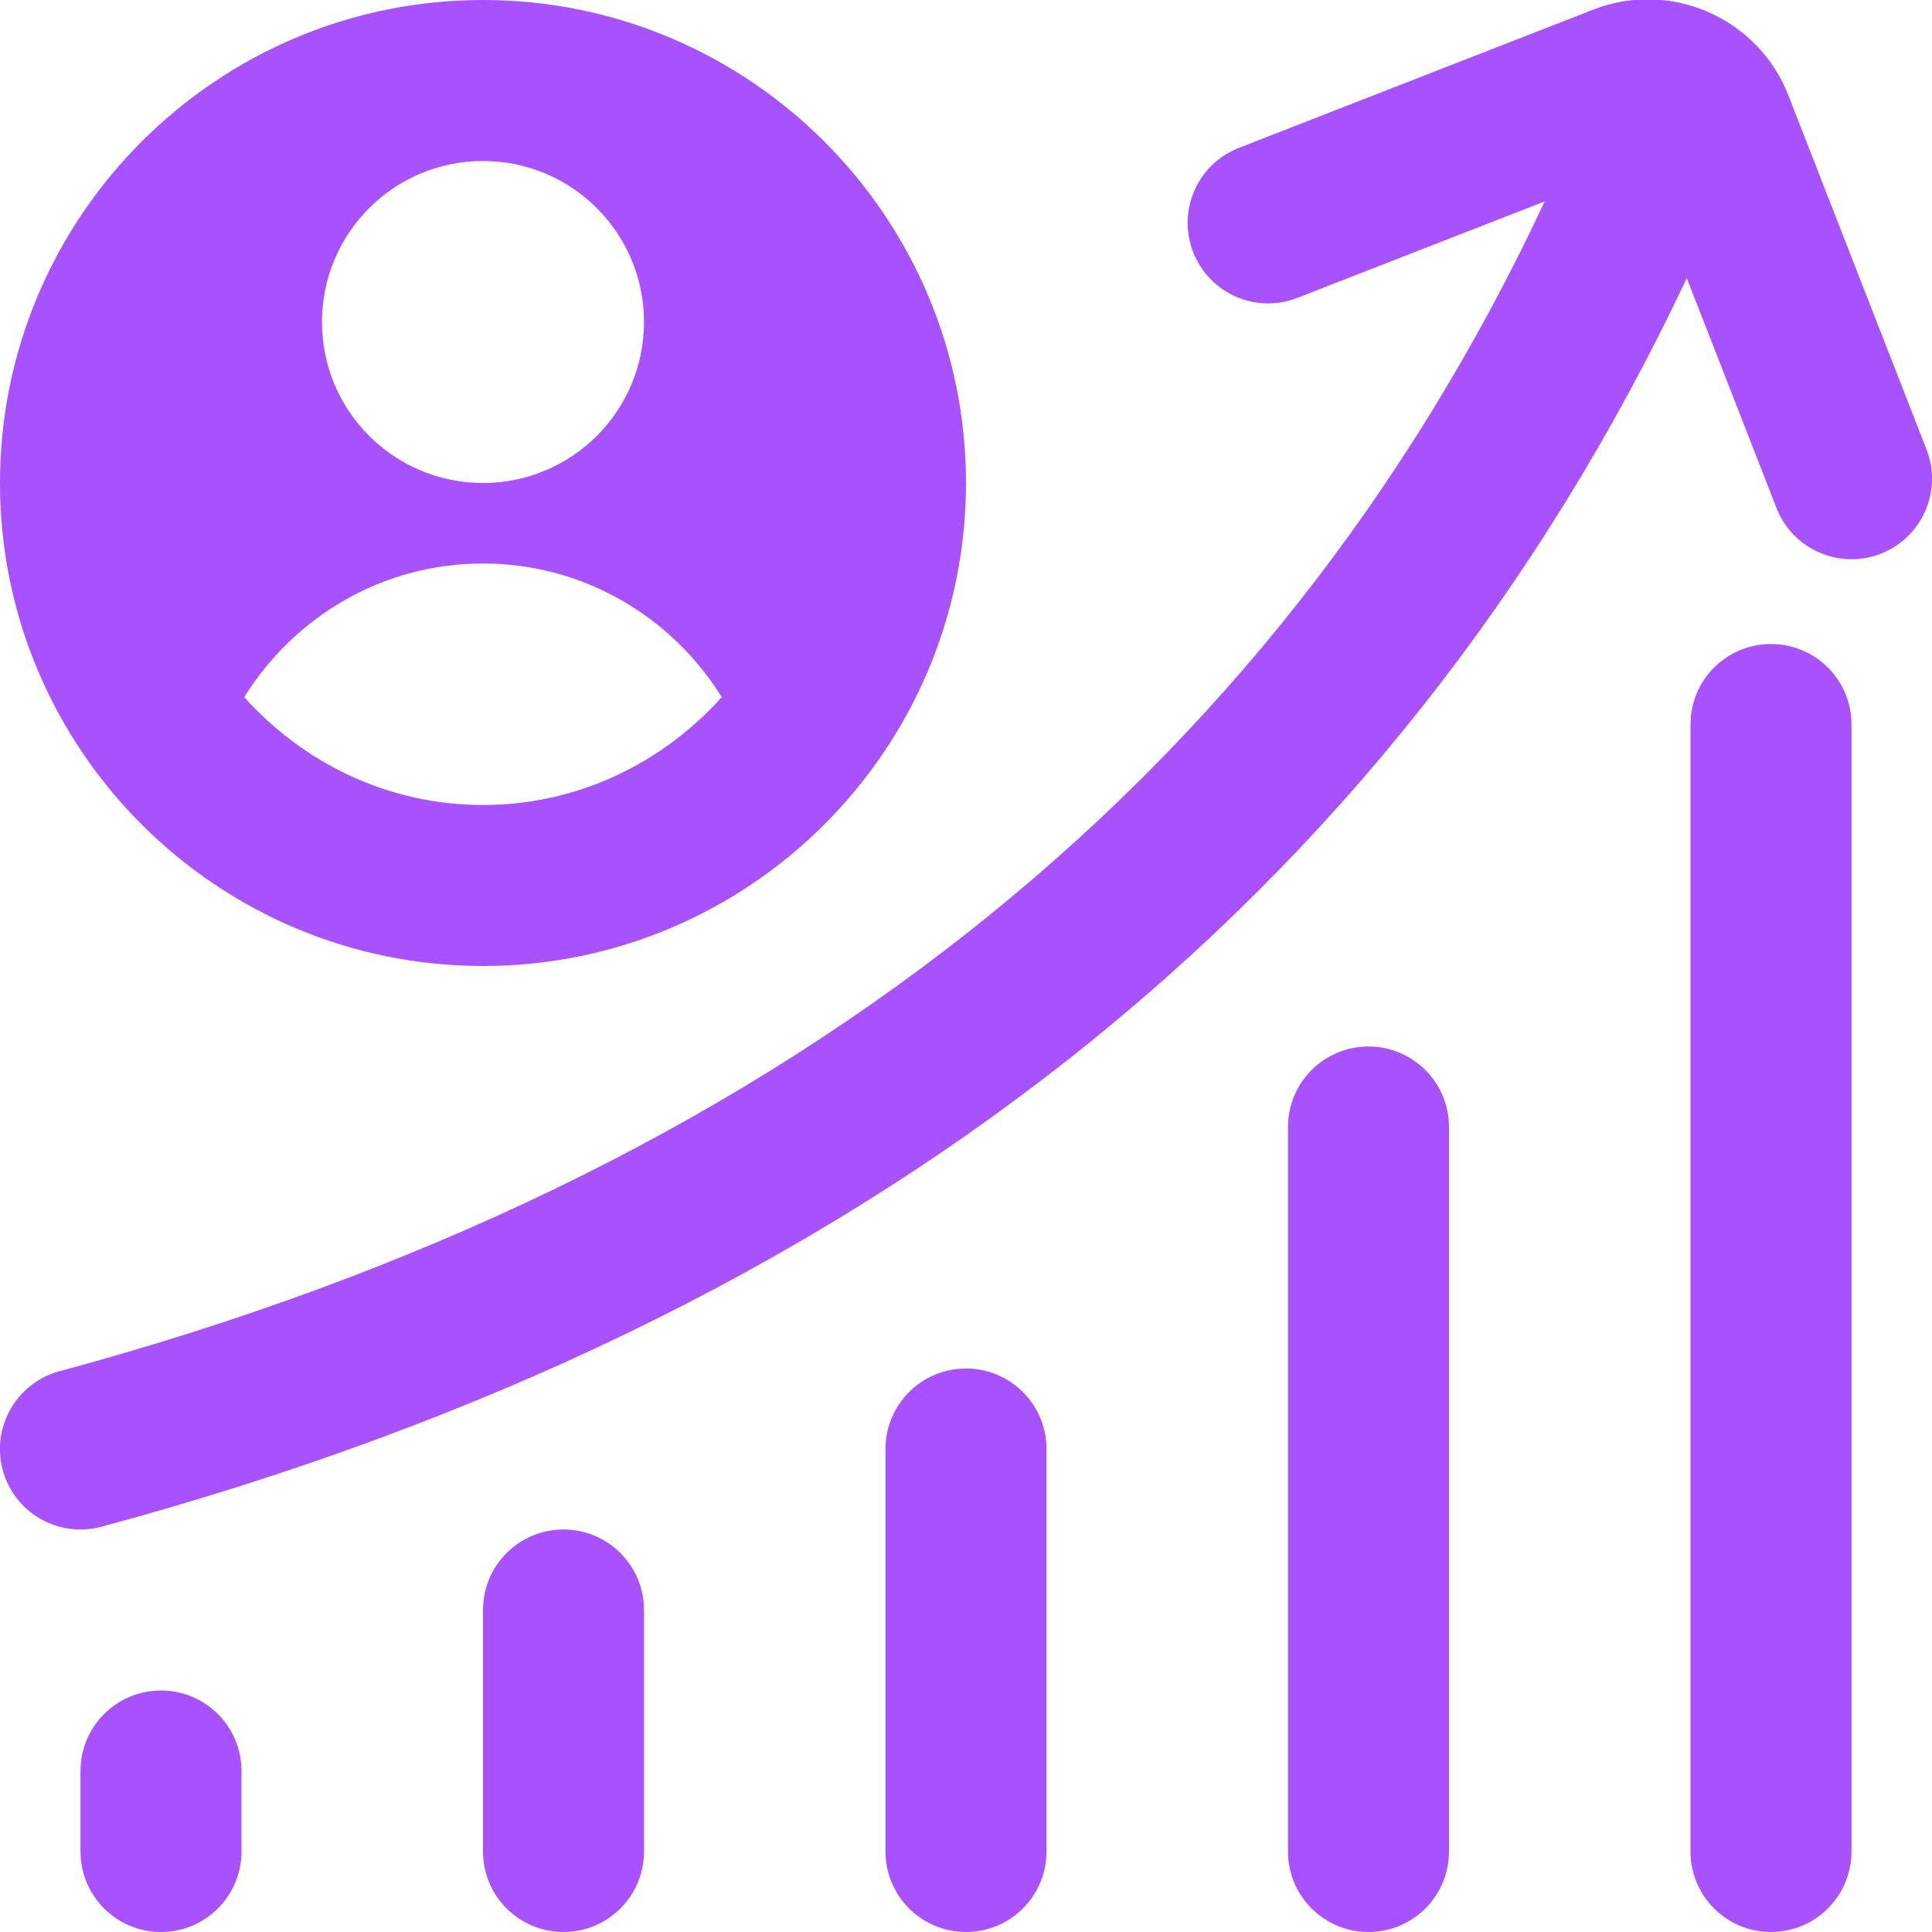 <svg width="48" height="48" viewBox="0 0 48 48" fill="none" xmlns="http://www.w3.org/2000/svg">
<g clip-path="url(#clip0_1294_11890)">
<path d="M46.726 13.758C46.488 13.852 46.242 13.894 46 13.894C45.2 13.894 44.444 13.412 44.136 12.62L41.908 6.91C34.594 22.414 21.36 32.842 2.52 37.932C2.346 37.978 2.17 38 1.998 38C1.116 38 0.308 37.414 0.068 36.522C-0.22 35.456 0.41 34.358 1.478 34.068C19.196 29.282 31.592 19.51 38.378 5.004L32.234 7.4C31.2 7.804 30.044 7.29 29.644 6.264C29.242 5.234 29.752 4.076 30.78 3.674L39.582 0.24C41.496 -0.512 43.678 0.444 44.43 2.364L47.864 11.166C48.266 12.196 47.756 13.354 46.728 13.756L46.726 13.758ZM44 16C42.896 16 42 16.894 42 18V46C42 47.106 42.896 48 44 48C45.104 48 46 47.106 46 46V18C46 16.894 45.104 16 44 16ZM34 26C32.896 26 32 26.894 32 28V46C32 47.106 32.896 48 34 48C35.104 48 36 47.106 36 46V28C36 26.894 35.104 26 34 26ZM24 34C22.896 34 22 34.894 22 36V46C22 47.106 22.896 48 24 48C25.104 48 26 47.106 26 46V36C26 34.894 25.104 34 24 34ZM14 38C12.896 38 12 38.894 12 40V46C12 47.106 12.896 48 14 48C15.104 48 16 47.106 16 46V40C16 38.894 15.104 38 14 38ZM4 42C2.896 42 2 42.894 2 44V46C2 47.106 2.896 48 4 48C5.104 48 6 47.106 6 46V44C6 42.894 5.104 42 4 42ZM3.27047e-05 12C3.27047e-05 5.382 5.382 -1.83769e-05 12 -1.83769e-05C18.618 -1.83769e-05 24 5.382 24 12C24 18.618 18.618 24 12 24C5.382 24 3.27047e-05 18.618 3.27047e-05 12ZM8 8C8 10.21 9.79 12 12 12C14.21 12 16 10.21 16 8C16 5.79 14.21 4 12 4C9.79 4 8 5.79 8 8ZM6.068 17.32C7.534 18.952 9.636 20 12 20C14.364 20 16.466 18.952 17.932 17.32C16.696 15.334 14.512 14 12 14C9.488 14 7.304 15.334 6.068 17.32Z" fill="#A851FF"/>
</g>
<defs>
<clipPath id="clip0_1294_11890">
<rect width="48" height="48" fill="white"/>
</clipPath>
</defs>
</svg>
